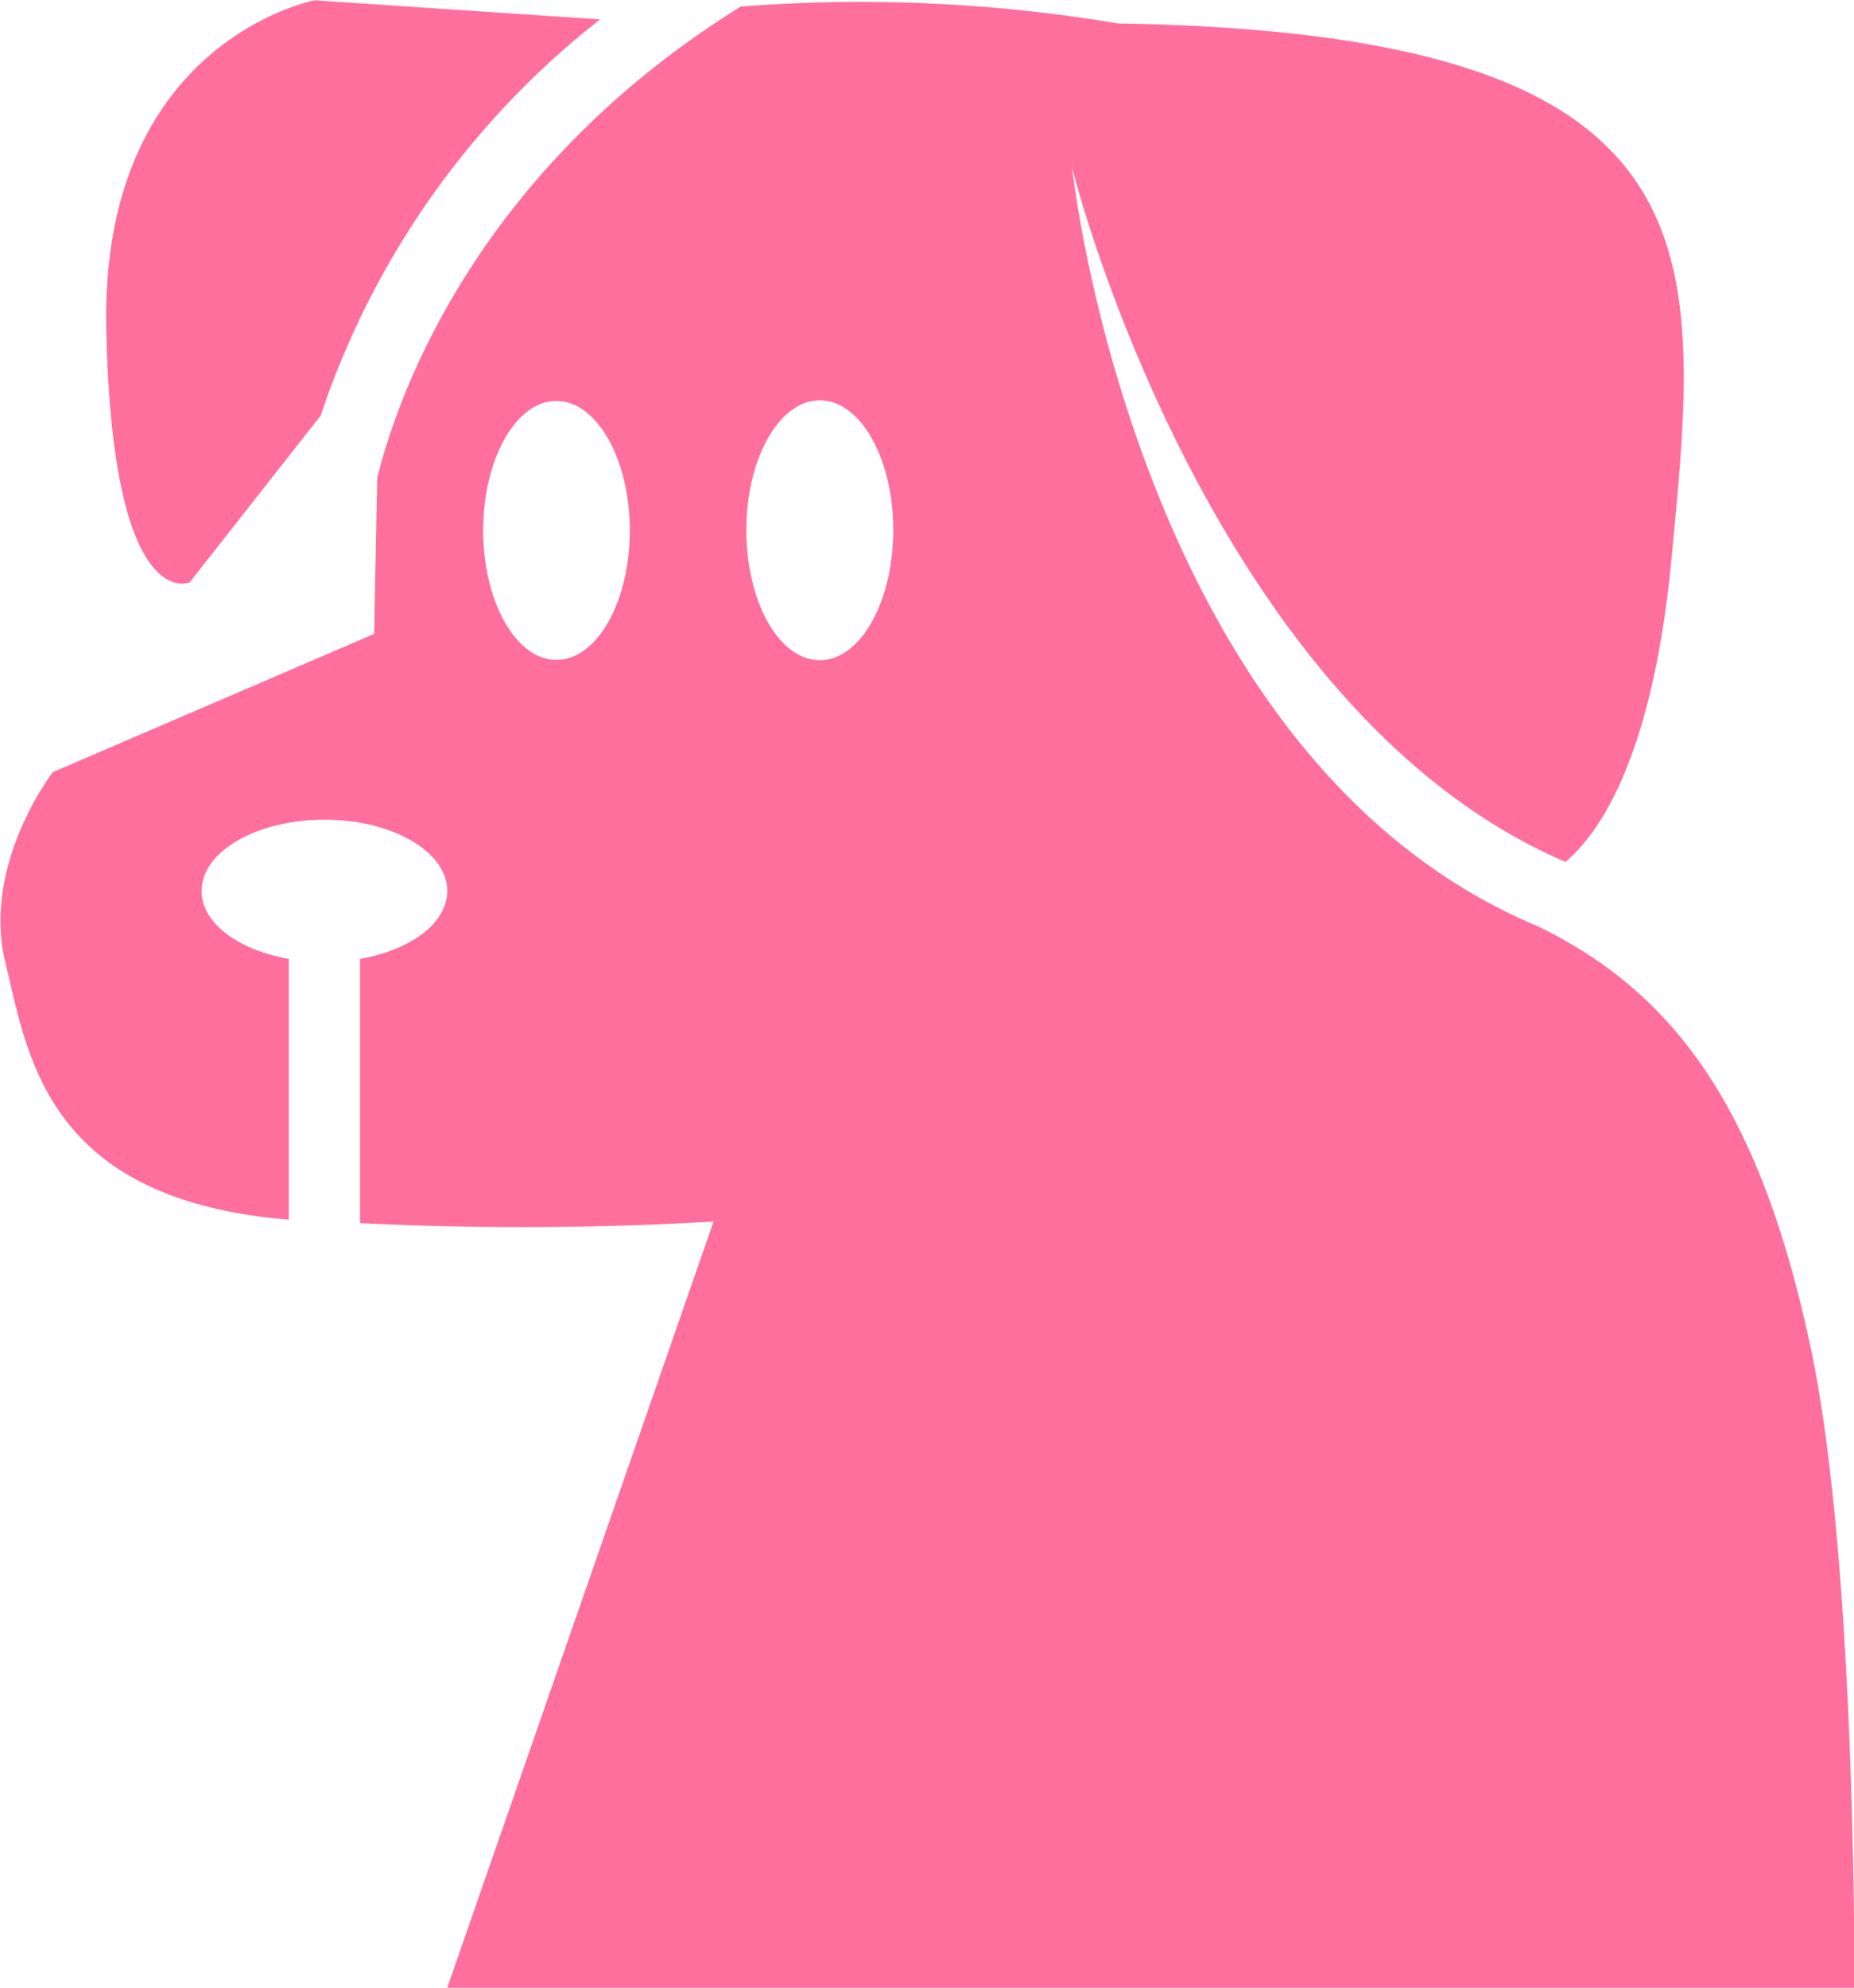 <svg xmlns="http://www.w3.org/2000/svg" width="59.32" height="63.56" viewBox="0 0 59.32 63.56">
  <defs>
    <style>
      .cls-1 {
        fill: #ff6f9e;
        fill-rule: evenodd;
      }
    </style>
  </defs>
  <path id="dog" class="cls-1" d="M1259.66,1671.06l4.19-5.33a26.9,26.9,0,0,1,8.94-12.67l-9.13-.61s-6.86,1.29-6.67,10.5S1259.66,1671.06,1259.66,1671.06Zm51.87,24.5c-1.6-7.54-4.27-11.33-8.73-13.5-12.63-5.27-14.82-23.44-14.91-24.29,0.02,0.19,4.4,17.35,15.79,22.23,1.14-.97,2.79-3.44,3.39-9.68,0.95-9.95,1.75-16.81-17.71-17.13a49.619,49.619,0,0,0-12.07-.54c-8.49,5.27-10.99,12.48-11.63,15.07l-0.1,4.99-10.28,4.42s-2.28,2.95-1.52,6.08c0.73,3.02,1.31,7.59,9.07,8.23v-8.34c-1.61-.28-2.79-1.14-2.79-2.17,0-1.26,1.76-2.28,3.93-2.28s3.93,1.02,3.93,2.28c0,1.03-1.18,1.89-2.79,2.17v8.45a105.319,105.319,0,0,0,11.31-.05l-8.52,24.5h45.02S1313,1702.49,1311.53,1695.56Zm-40.14-22.02c-1.29,0-2.34-1.86-2.34-4.14s1.05-4.14,2.34-4.14,2.35,1.85,2.35,4.14S1272.69,1673.54,1271.39,1673.54Zm6.08-4.15c0-2.29,1.05-4.15,2.35-4.15s2.35,1.86,2.35,4.15-1.05,4.16-2.35,4.16S1277.47,1671.69,1277.47,1669.39Z" transform="translate(-1253.59 -1652.44)"/>
</svg>

